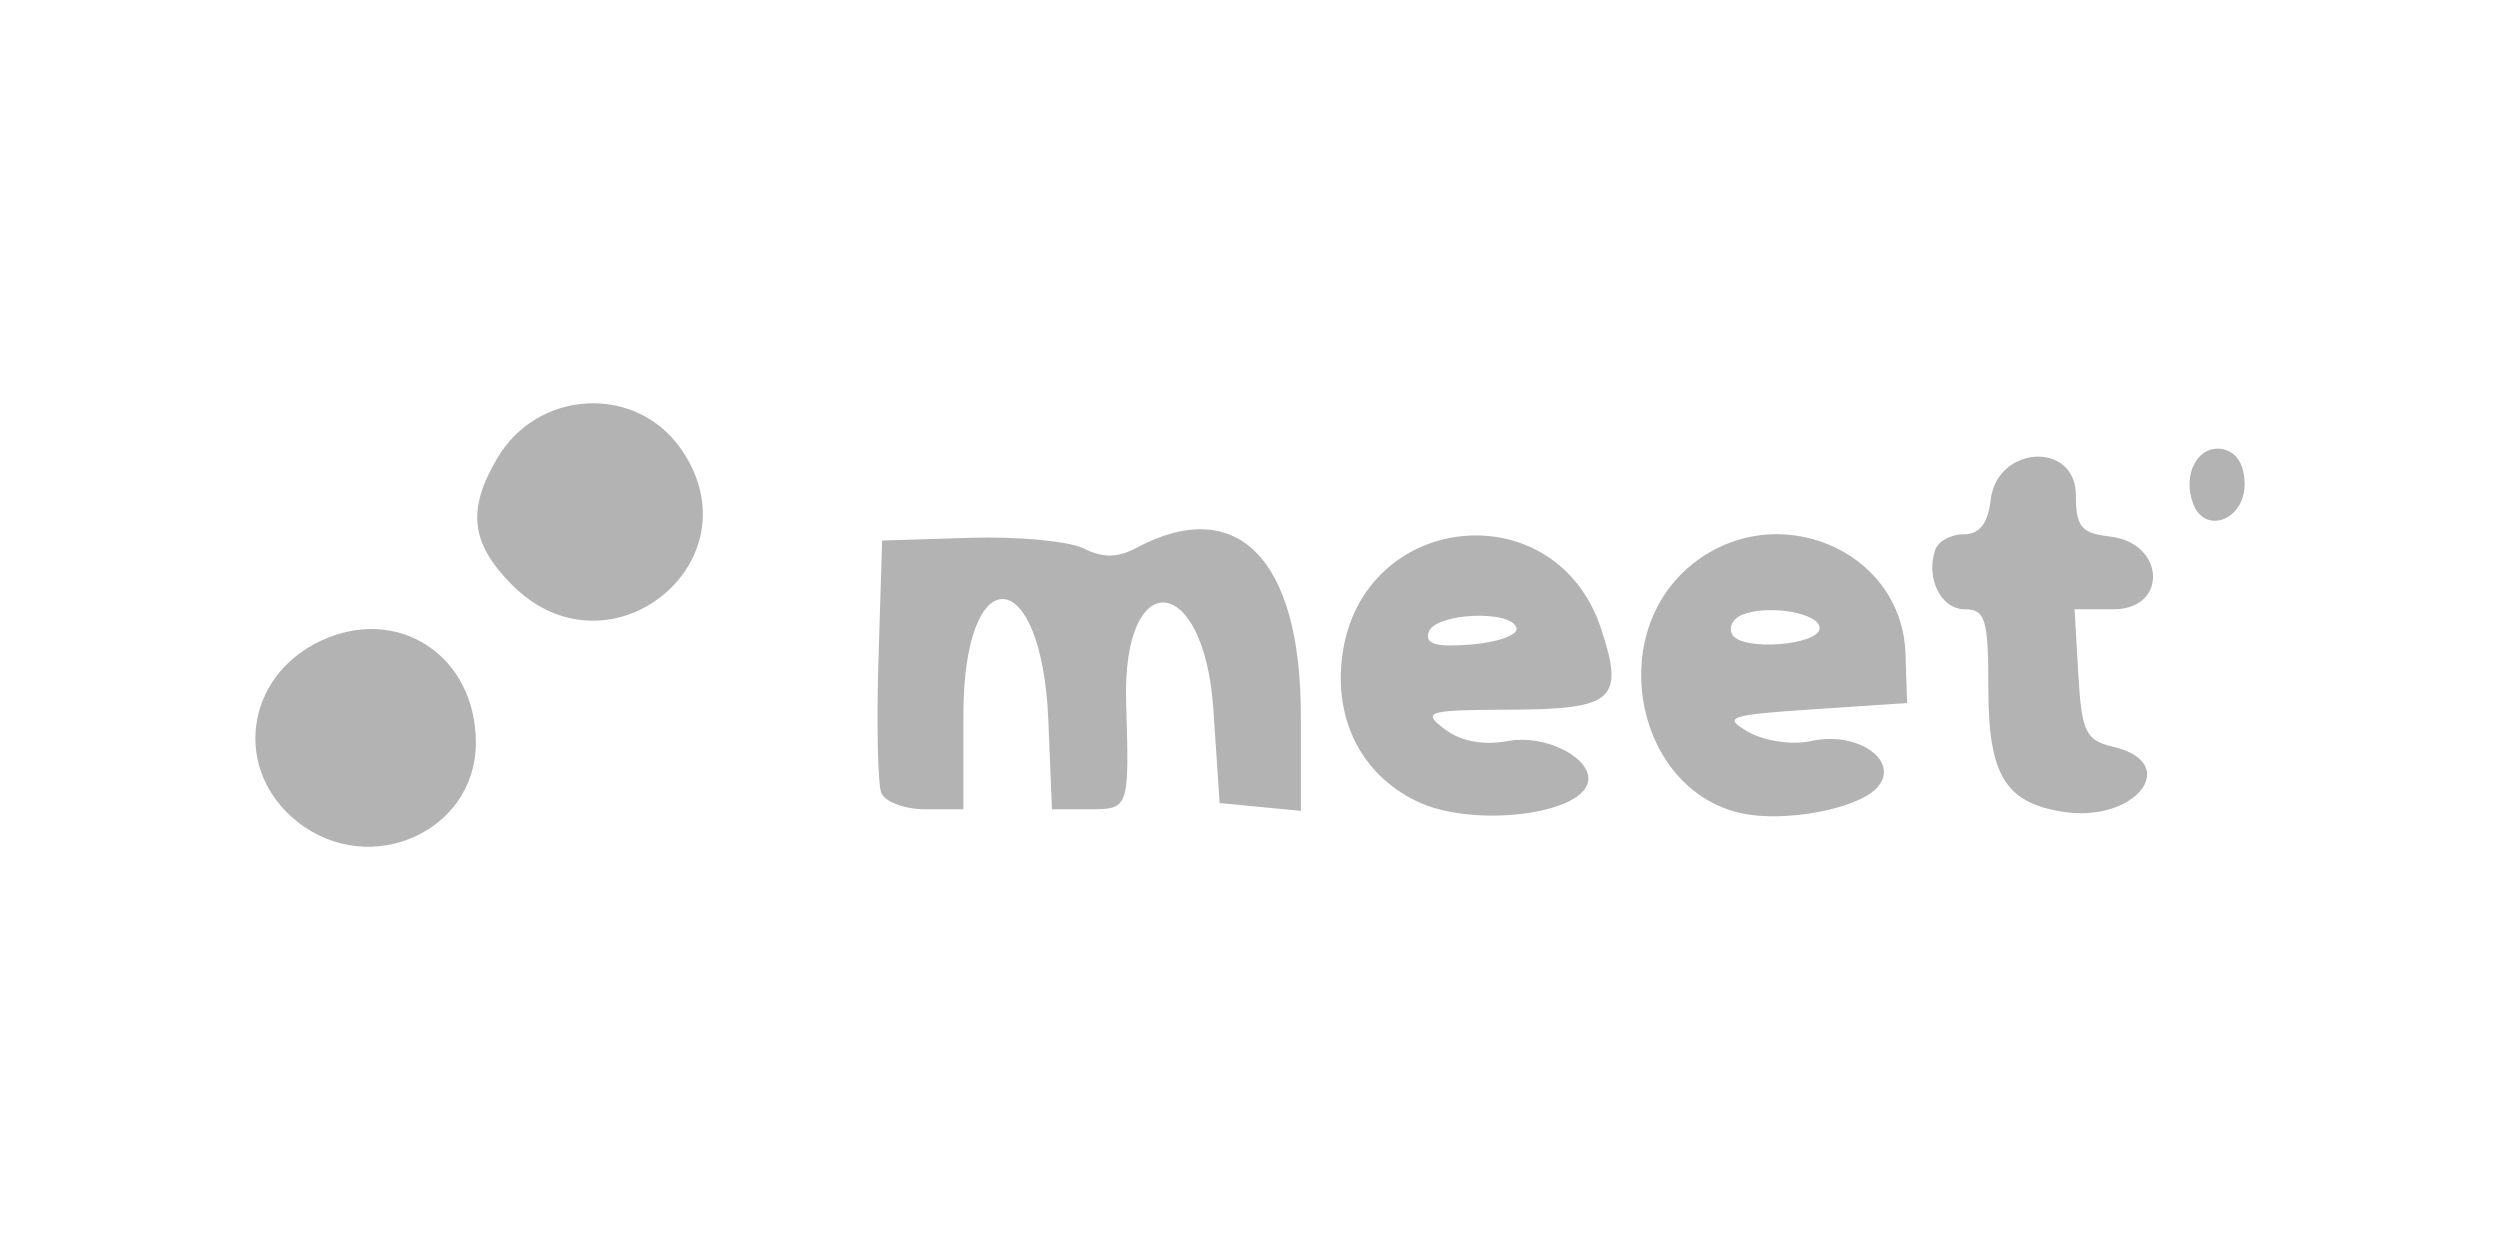 <?xml version="1.0" encoding="UTF-8" standalone="no"?>
<!-- Created with Inkscape (http://www.inkscape.org/) -->

<svg
   width="200"
   height="100"
   viewBox="0 0 200 100"
   version="1.1"
   id="svg1"
   xml:space="preserve"
   inkscape:version="1.3 (0e150ed6c4, 2023-07-21)"
   sodipodi:docname="meet.svg"
   xmlns:inkscape="http://www.inkscape.org/namespaces/inkscape"
   xmlns:sodipodi="http://sodipodi.sourceforge.net/DTD/sodipodi-0.dtd"
   xmlns="http://www.w3.org/2000/svg"
   xmlns:svg="http://www.w3.org/2000/svg"><sodipodi:namedview
     id="namedview1"
     pagecolor="#ffffff"
     bordercolor="#000000"
     borderopacity="0.25"
     inkscape:showpageshadow="2"
     inkscape:pageopacity="0.0"
     inkscape:pagecheckerboard="0"
     inkscape:deskcolor="#d1d1d1"
     inkscape:document-units="px"
     inkscape:zoom="4"
     inkscape:cx="102"
     inkscape:cy="57.625"
     inkscape:window-width="1920"
     inkscape:window-height="991"
     inkscape:window-x="-9"
     inkscape:window-y="-9"
     inkscape:window-maximized="1"
     inkscape:current-layer="layer1" /><defs
     id="defs1" /><g
     inkscape:label="Capa 1"
     inkscape:groupmode="layer"
     id="layer1"><path
       style="fill:#b3b3b3"
       d="m 23.817,65.759 c -5.203,-4.093 -4.267,-11.592 1.807,-14.474 6.194,-2.939 12.446,1.149 12.446,8.139 0,7.113 -8.475,10.881 -14.253,6.336 z m 89.451,-1.689 c -4.362,-2.15 -6.57,-6.519 -5.883,-11.643 1.551,-11.562 17.063,-13.157 20.703,-2.128 1.875,5.681 1.028,6.439 -7.237,6.475 -6.735,0.029 -7.131,0.146 -5.281,1.556 1.306,0.995 3.094,1.322 5.152,0.941 2.751,-0.509 6.348,1.201 6.348,3.017 0,2.847 -9.224,4.038 -13.802,1.781 z m 8.052,-13.827 c -0.372,-1.488 -6.513,-1.211 -7.022,0.317 -0.323,0.97 0.575,1.233 3.417,1 2.121,-0.174 3.743,-0.767 3.606,-1.317 z m 18.083,14.835 c -8.421,-1.757 -11.043,-14.035 -4.222,-19.774 6.677,-5.618 16.976,-1.446 17.257,6.99 l 0.132,3.95 -7.5,0.5 c -6.823,0.455 -7.292,0.619 -5.191,1.817 1.291,0.736 3.504,1.054 5.019,0.721 3.831,-0.841 7.294,1.722 5.172,3.828 -1.651,1.638 -7.276,2.676 -10.667,1.969 z m 6.167,-14.835 c 0,-1.188 -4.018,-1.899 -6.136,-1.086 -0.82,0.315 -1.195,1.051 -0.833,1.635 0.812,1.314 6.97,0.829 6.97,-0.549 z m 19.5,14.705 c -4.651,-0.721 -6,-2.937 -6,-9.86 0,-5.547 -0.237,-6.345 -1.883,-6.345 -1.909,0 -3.139,-2.466 -2.371,-4.75 0.231,-0.688 1.253,-1.25 2.271,-1.25 1.275,0 1.949,-0.855 2.167,-2.75 0.503,-4.368 6.816,-4.72 6.816,-0.38 0,2.526 0.432,3.047 2.75,3.313 4.397,0.506 4.638,5.816 0.264,5.816 h -3.119 l 0.302,5.209 c 0.268,4.622 0.584,5.275 2.802,5.795 5.504,1.29 1.805,6.1 -4,5.201 z M 70.499,63.418 c -0.28,-0.729 -0.378,-5.566 -0.219,-10.75 l 0.29,-9.425 7,-0.218 c 3.85,-0.12 7.956,0.263 9.125,0.852 1.519,0.765 2.712,0.756 4.184,-0.032 8.093,-4.331 13.191,0.852 13.191,13.412 v 7.613 l -3.25,-0.313 -3.25,-0.313 -0.5,-7.491 c -0.736,-11.023 -7.303,-11.572 -6.979,-0.584 0.253,8.568 0.25,8.574 -2.977,8.574 h -2.956 l -0.294,-7.145 c -0.52,-12.654 -6.794,-13.011 -6.794,-0.386 v 7.531 h -3.031 c -1.667,0 -3.26,-0.596 -3.54,-1.325 z m -29.506,-16.598 c -3.338,-3.338 -3.659,-6.023 -1.212,-10.165 3.26,-5.518 11.07,-5.918 14.688,-0.753 6.286,8.975 -5.705,18.689 -13.476,10.918 z M 175.46,40.317 c -0.91,-2.371 0.378,-4.765 2.357,-4.384 1.107,0.213 1.753,1.249 1.753,2.81 0,2.851 -3.156,4.059 -4.11,1.574 z"
       id="path1" /></g></svg>
